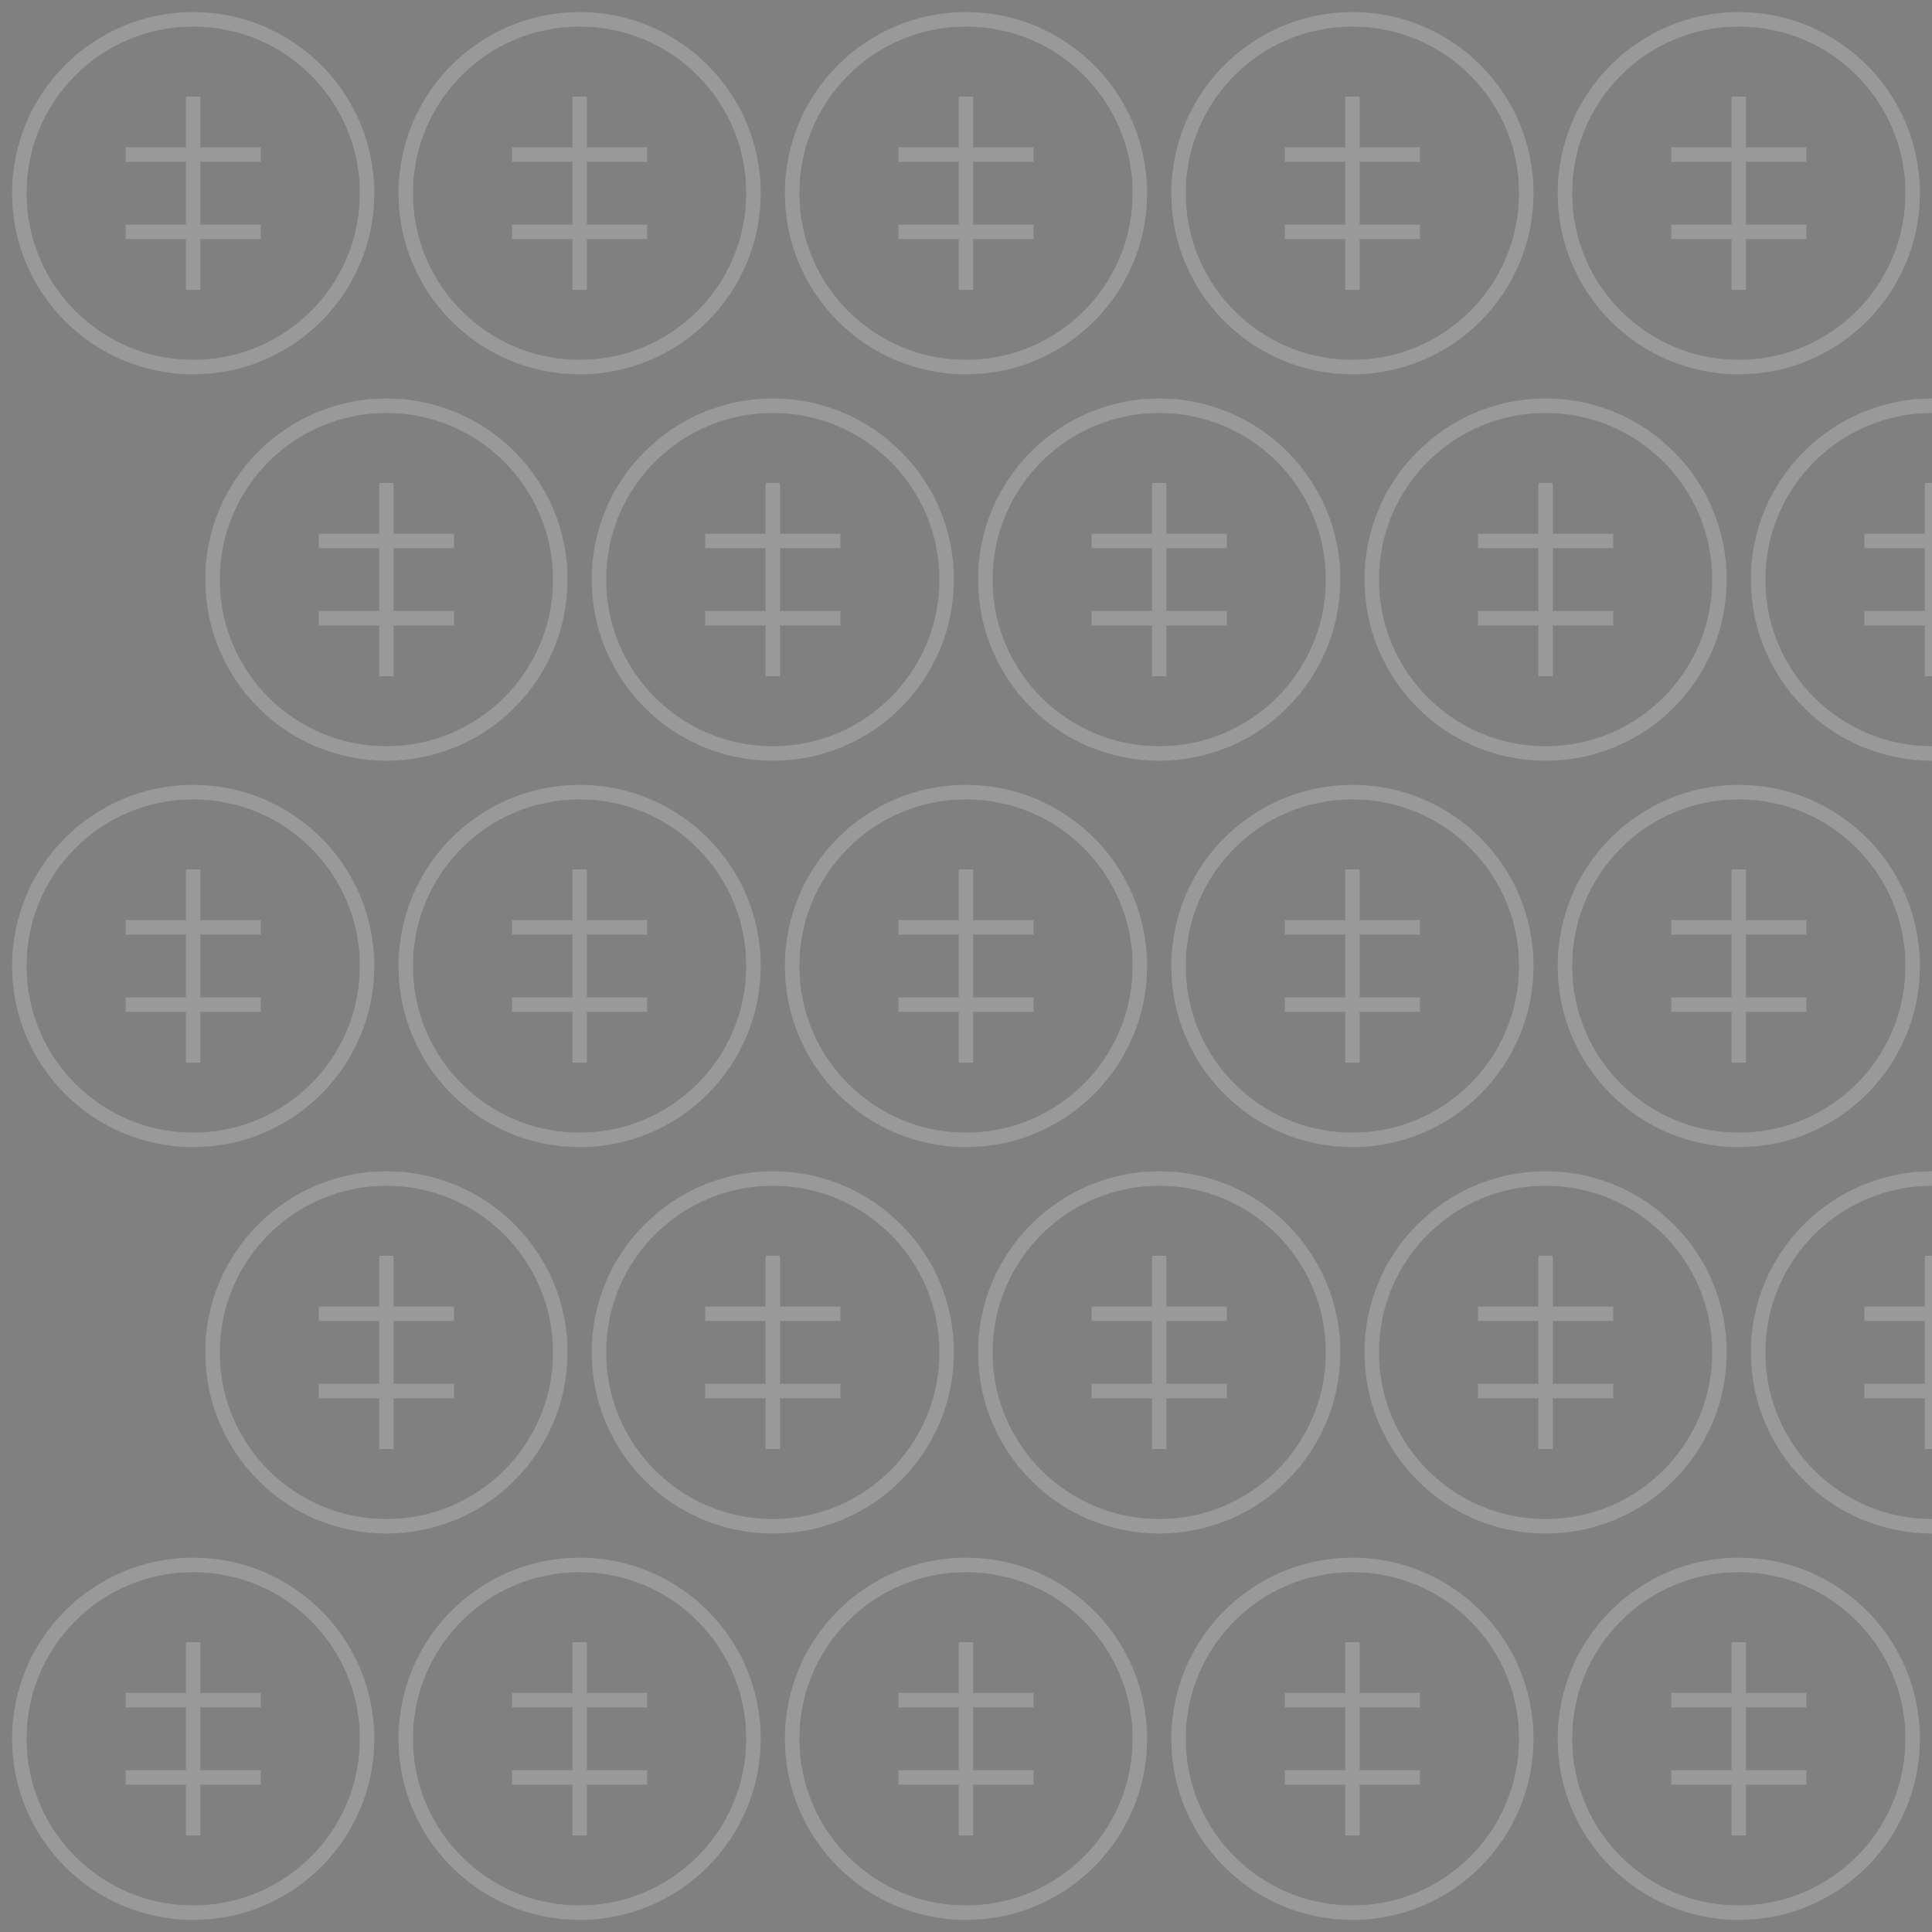 <svg width="200" height="200" viewBox="0 0 200 200" xmlns="http://www.w3.org/2000/svg">
  <rect x="0" y="0" width="200" height="200" fill="#808080" stroke="none"/>
  <defs>
    <symbol id="coin" viewBox="0 0 40 40">
      <circle cx="20" cy="20" r="18" fill="none" stroke="white" stroke-width="1.5" opacity="0.2"/>
      <path d="M20 10 V30 M13 16 L27 16 M13 24 L27 24" stroke="white" stroke-width="1.5" opacity="0.2"/>
    </symbol>
  </defs>
  
  <!-- Pattern of coins -->
  <use href="#coin" x="0" y="0" width="40" height="40" />
  <use href="#coin" x="40" y="0" width="40" height="40" />
  <use href="#coin" x="80" y="0" width="40" height="40" />
  <use href="#coin" x="120" y="0" width="40" height="40" />
  <use href="#coin" x="160" y="0" width="40" height="40" />
  
  <use href="#coin" x="20" y="40" width="40" height="40" />
  <use href="#coin" x="60" y="40" width="40" height="40" />
  <use href="#coin" x="100" y="40" width="40" height="40" />
  <use href="#coin" x="140" y="40" width="40" height="40" />
  <use href="#coin" x="180" y="40" width="40" height="40" />
  
  <use href="#coin" x="0" y="80" width="40" height="40" />
  <use href="#coin" x="40" y="80" width="40" height="40" />
  <use href="#coin" x="80" y="80" width="40" height="40" />
  <use href="#coin" x="120" y="80" width="40" height="40" />
  <use href="#coin" x="160" y="80" width="40" height="40" />
  
  <use href="#coin" x="20" y="120" width="40" height="40" />
  <use href="#coin" x="60" y="120" width="40" height="40" />
  <use href="#coin" x="100" y="120" width="40" height="40" />
  <use href="#coin" x="140" y="120" width="40" height="40" />
  <use href="#coin" x="180" y="120" width="40" height="40" />
  
  <use href="#coin" x="0" y="160" width="40" height="40" />
  <use href="#coin" x="40" y="160" width="40" height="40" />
  <use href="#coin" x="80" y="160" width="40" height="40" />
  <use href="#coin" x="120" y="160" width="40" height="40" />
  <use href="#coin" x="160" y="160" width="40" height="40" />
</svg> 